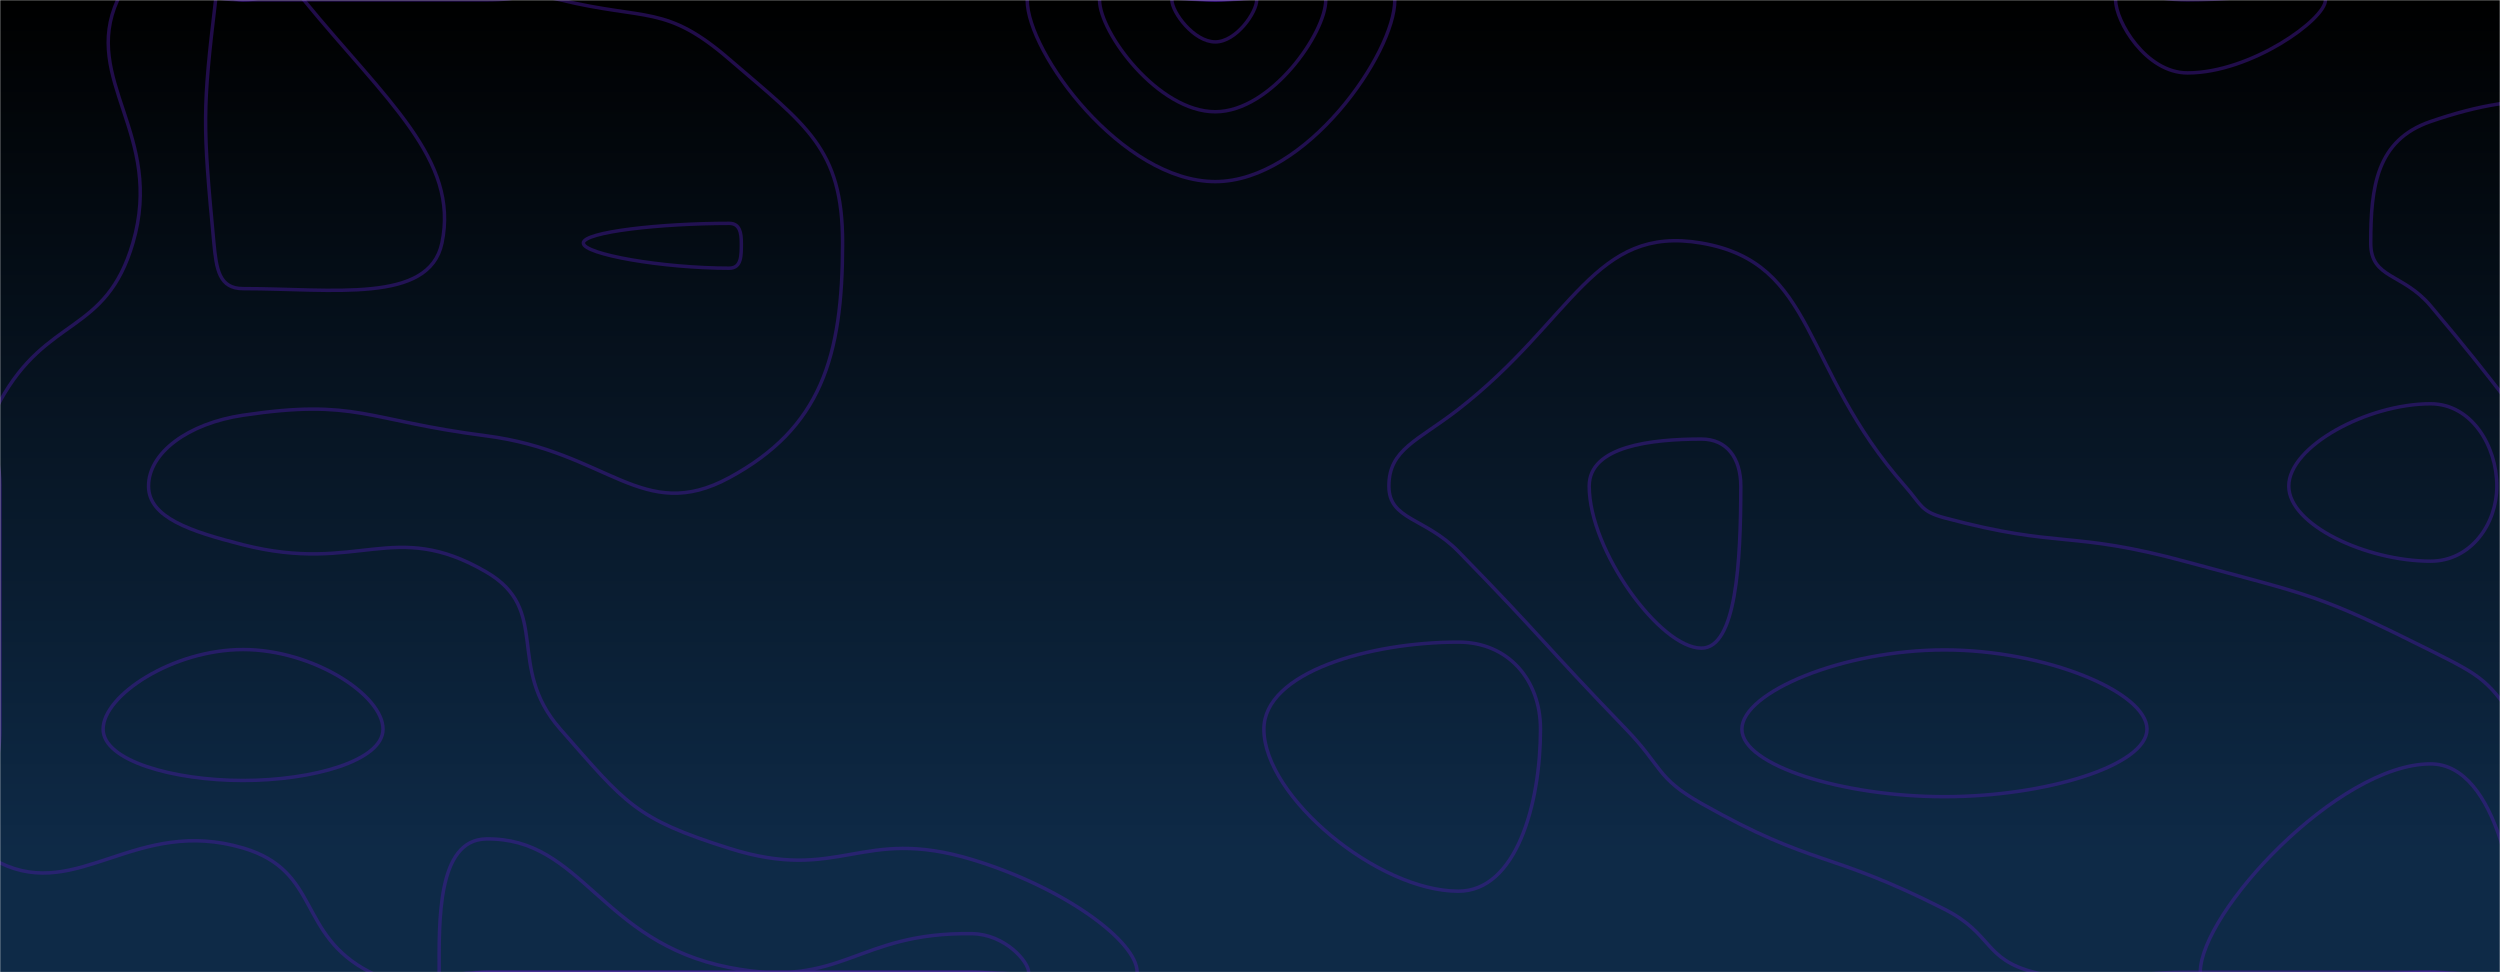 <svg xmlns="http://www.w3.org/2000/svg" version="1.1" xmlns:xlink="http://www.w3.org/1999/xlink" xmlns:svgjs="http://svgjs.dev/svgjs" width="1440" height="560" preserveAspectRatio="none" viewBox="0 0 1440 560"><g mask="url(&quot;#SvgjsMask2359&quot;)" fill="none"><rect width="1440" height="560" x="0" y="0" fill="url(&quot;#SvgjsLinearGradient2360&quot;)"></rect><path d="M700 104.6C646.44 104.6 591.67 30.42 591.67 0C591.67 -21.88 645.84 0 700 0C751.7 0 803.41 -21.59 803.41 0C803.41 30.71 752.31 104.6 700 104.6" stroke="rgba(76, 27, 168, 0.43)" stroke-width="2"></path><path d="M1400 232.58C1363.56 232.58 1318.33 257.09 1318.33 280C1318.33 302.42 1363.11 323.24 1400 323.24C1423.03 323.24 1438.18 302.05 1438.18 280C1438.18 256.72 1423.49 232.58 1400 232.58" stroke="rgba(76, 27, 168, 0.43)" stroke-width="2"></path><path d="M840 369.85C789 369.85 728 387.21 728 420C728 458.95 793.63 513.33 840 513.33C873.29 513.33 887.32 463.24 887.32 420C887.32 391.5 868.66 369.85 840 369.85" stroke="rgba(76, 27, 168, 0.43)" stroke-width="2"></path><path d="M76.53 140C94.86 77.48 46.79 46.2 67.74 0C78.53 -23.8 103.87 0 140 0C210 0 210 0 280 0C301.54 0 302.4 -5.03 323.08 0C372.4 11.99 383.32 2.4 420 34.05C464.44 72.4 485.33 85.35 485.33 140C485.33 205.91 472.75 246.65 420 275.17C370.08 302.16 350.39 260.08 280 251.03C210.39 242.08 205.5 229.41 140 239.17C108.28 243.9 85.56 260.78 85.56 280C85.56 298.09 109.6 306.07 140 313.79C206.82 330.77 226.59 298.38 280 329.41C317.98 351.48 290.79 383.61 322.78 420C360.79 463.22 365.53 471.38 420 488.63C484.14 508.94 495.47 475.52 560 495.12C612.97 511.21 655 542.23 655 560C655 574.67 607.5 560 560 560C490 560 490 560 420 560C350 560 350 560 280 560C246.59 560 240.83 574.13 213.18 560C170.83 538.35 184.97 501.73 140 488.44C78.38 470.23 45.19 519.09 0 497C-24.81 484.87 0 458.5 0 420C0 350 0 350 0 280C0 255.56 -11.14 251.5 0 231.11C27.12 181.5 60.99 193.03 76.53 140" stroke="rgba(76, 27, 168, 0.43)" stroke-width="2"></path><path d="M700 64.37C667.04 64.37 633.33 18.72 633.33 0C633.33 -13.47 666.66 0 700 0C731.82 0 763.64 -13.29 763.64 0C763.64 18.9 732.19 64.37 700 64.37" stroke="rgba(76, 27, 168, 0.43)" stroke-width="2"></path><path d="M1260 42C1236.05 42 1218.59 12.34 1218.59 0C1218.59 -8.66 1239.3 0 1260 0C1299.73 0 1339.46 -9.85 1339.46 0C1339.46 11.15 1296.49 42 1260 42" stroke="rgba(76, 27, 168, 0.43)" stroke-width="2"></path><path d="M1365.54 140C1365.54 107.64 1368.83 80.72 1400 70C1456.06 50.72 1490.96 55.48 1540 80C1560.96 90.48 1540 110 1540 140C1540 210 1540 210 1540 280C1540 311.91 1552.07 343.82 1540 343.82C1523.89 343.82 1510.92 312.67 1483.64 280C1440.92 228.83 1442.96 227.06 1400 176.13C1383.91 157.06 1365.54 160.71 1365.54 140" stroke="rgba(76, 27, 168, 0.43)" stroke-width="2"></path><path d="M800 280C800 258.7 816.59 253.99 840 235.79C906.59 183.99 918.05 129.36 980 140C1046.7 151.46 1036.93 211.76 1097.3 280C1106.93 290.89 1106.18 294.54 1120 298.26C1187.53 316.42 1191.61 305.08 1260 323.75C1331.61 343.3 1334.35 341.83 1400 374.71C1430.45 389.96 1433.41 391.66 1452.2 420C1494.84 484.31 1537.49 520.75 1522.86 560C1511.39 590.75 1461.43 560 1400 560C1330 560 1330 560 1260 560C1215.79 560 1212.44 570.59 1171.58 560C1142.44 552.44 1148 537.91 1120 523.7C1052.21 489.3 1045.54 499.84 980 462.78C953.85 447.99 957.76 441.92 936.62 420C887.76 369.34 889.14 367.97 840 317.61C820.83 297.97 800 299.61 800 280" stroke="rgba(76, 27, 168, 0.43)" stroke-width="2"></path><path d="M123.2 140C116.73 72.01 116.64 62.9 124.19 0C125.04 -7.1 132.1 0 140 0C157.5 0 164.77 -12.5 175 0C222.05 57.5 264.67 91.95 254.55 140C247.17 175.07 191.91 166.25 140 166.25C126.23 166.25 124.64 155.14 123.2 140" stroke="rgba(76, 27, 168, 0.43)" stroke-width="2"></path><path d="M336 140C336 133.56 380.69 128.65 420 128.65C426.19 128.65 427 134.15 427 140C427 147.06 427.22 154.48 420 154.48C381.72 154.48 336 146.48 336 140" stroke="rgba(76, 27, 168, 0.43)" stroke-width="2"></path><path d="M700 24.14C687.64 24.14 675 7.02 675 0C675 -5.05 687.5 0 700 0C711.93 0 723.86 -4.98 723.86 0C723.86 7.09 712.07 24.14 700 24.14" stroke="rgba(76, 27, 168, 0.43)" stroke-width="2"></path><path d="M915.38 280C915.38 257.02 950.98 252.9 980 252.9C994.64 252.9 1002.7 263.8 1002.7 280C1002.7 324.02 1000.01 373.33 980 373.33C956.35 373.33 915.38 317.23 915.38 280" stroke="rgba(76, 27, 168, 0.43)" stroke-width="2"></path><path d="M1529.09 280C1529.09 249.25 1537.25 215.38 1540 215.38C1542.71 215.38 1540 247.69 1540 280C1540 286.17 1542.34 292.35 1540 292.35C1536.88 292.35 1529.09 287.73 1529.09 280" stroke="rgba(76, 27, 168, 0.43)" stroke-width="2"></path><path d="M59.39 420C59.39 400.42 99.69 374.14 140 374.14C180.31 374.14 220.61 400.42 220.61 420C220.61 438.13 180.31 449.56 140 449.56C99.69 449.56 59.39 438.13 59.39 420" stroke="rgba(76, 27, 168, 0.43)" stroke-width="2"></path><path d="M1003.33 420C1003.33 398.67 1061.66 374.35 1120 374.35C1178.34 374.35 1236.67 398.67 1236.67 420C1236.67 440.94 1178.34 458.89 1120 458.89C1061.66 458.89 1003.33 440.94 1003.33 420" stroke="rgba(76, 27, 168, 0.43)" stroke-width="2"></path><path d="M252.95 560C252.95 531.19 251.64 483.7 280 483.23C335.17 482.32 346.03 542.83 420 557.25C486.03 570.12 492.54 536.72 560 537.8C578.79 538.1 592.5 553.92 592.5 560C592.5 565.02 576.25 560 560 560C490 560 490 560 420 560C350 560 350 560 280 560C266.48 560 252.95 569.57 252.95 560" stroke="rgba(76, 27, 168, 0.43)" stroke-width="2"></path><path d="M1267.37 560C1267.37 525.55 1346.8 440 1400 440C1438.83 440 1451.43 516.96 1451.43 560C1451.43 576.96 1425.72 560 1400 560C1333.68 560 1267.37 585.55 1267.37 560" stroke="rgba(76, 27, 168, 0.43)" stroke-width="2"></path></g><defs><mask id="SvgjsMask2359"><rect width="1440" height="560" fill="#ffffff"></rect></mask><linearGradient x1="50%" y1="100%" x2="50%" y2="0%" gradientUnits="userSpaceOnUse" id="SvgjsLinearGradient2360"><stop stop-color="rgba(14, 42, 71, 1)" offset="0.12"></stop><stop stop-color="rgba(0, 0, 0, 1)" offset="1"></stop></linearGradient></defs></svg>